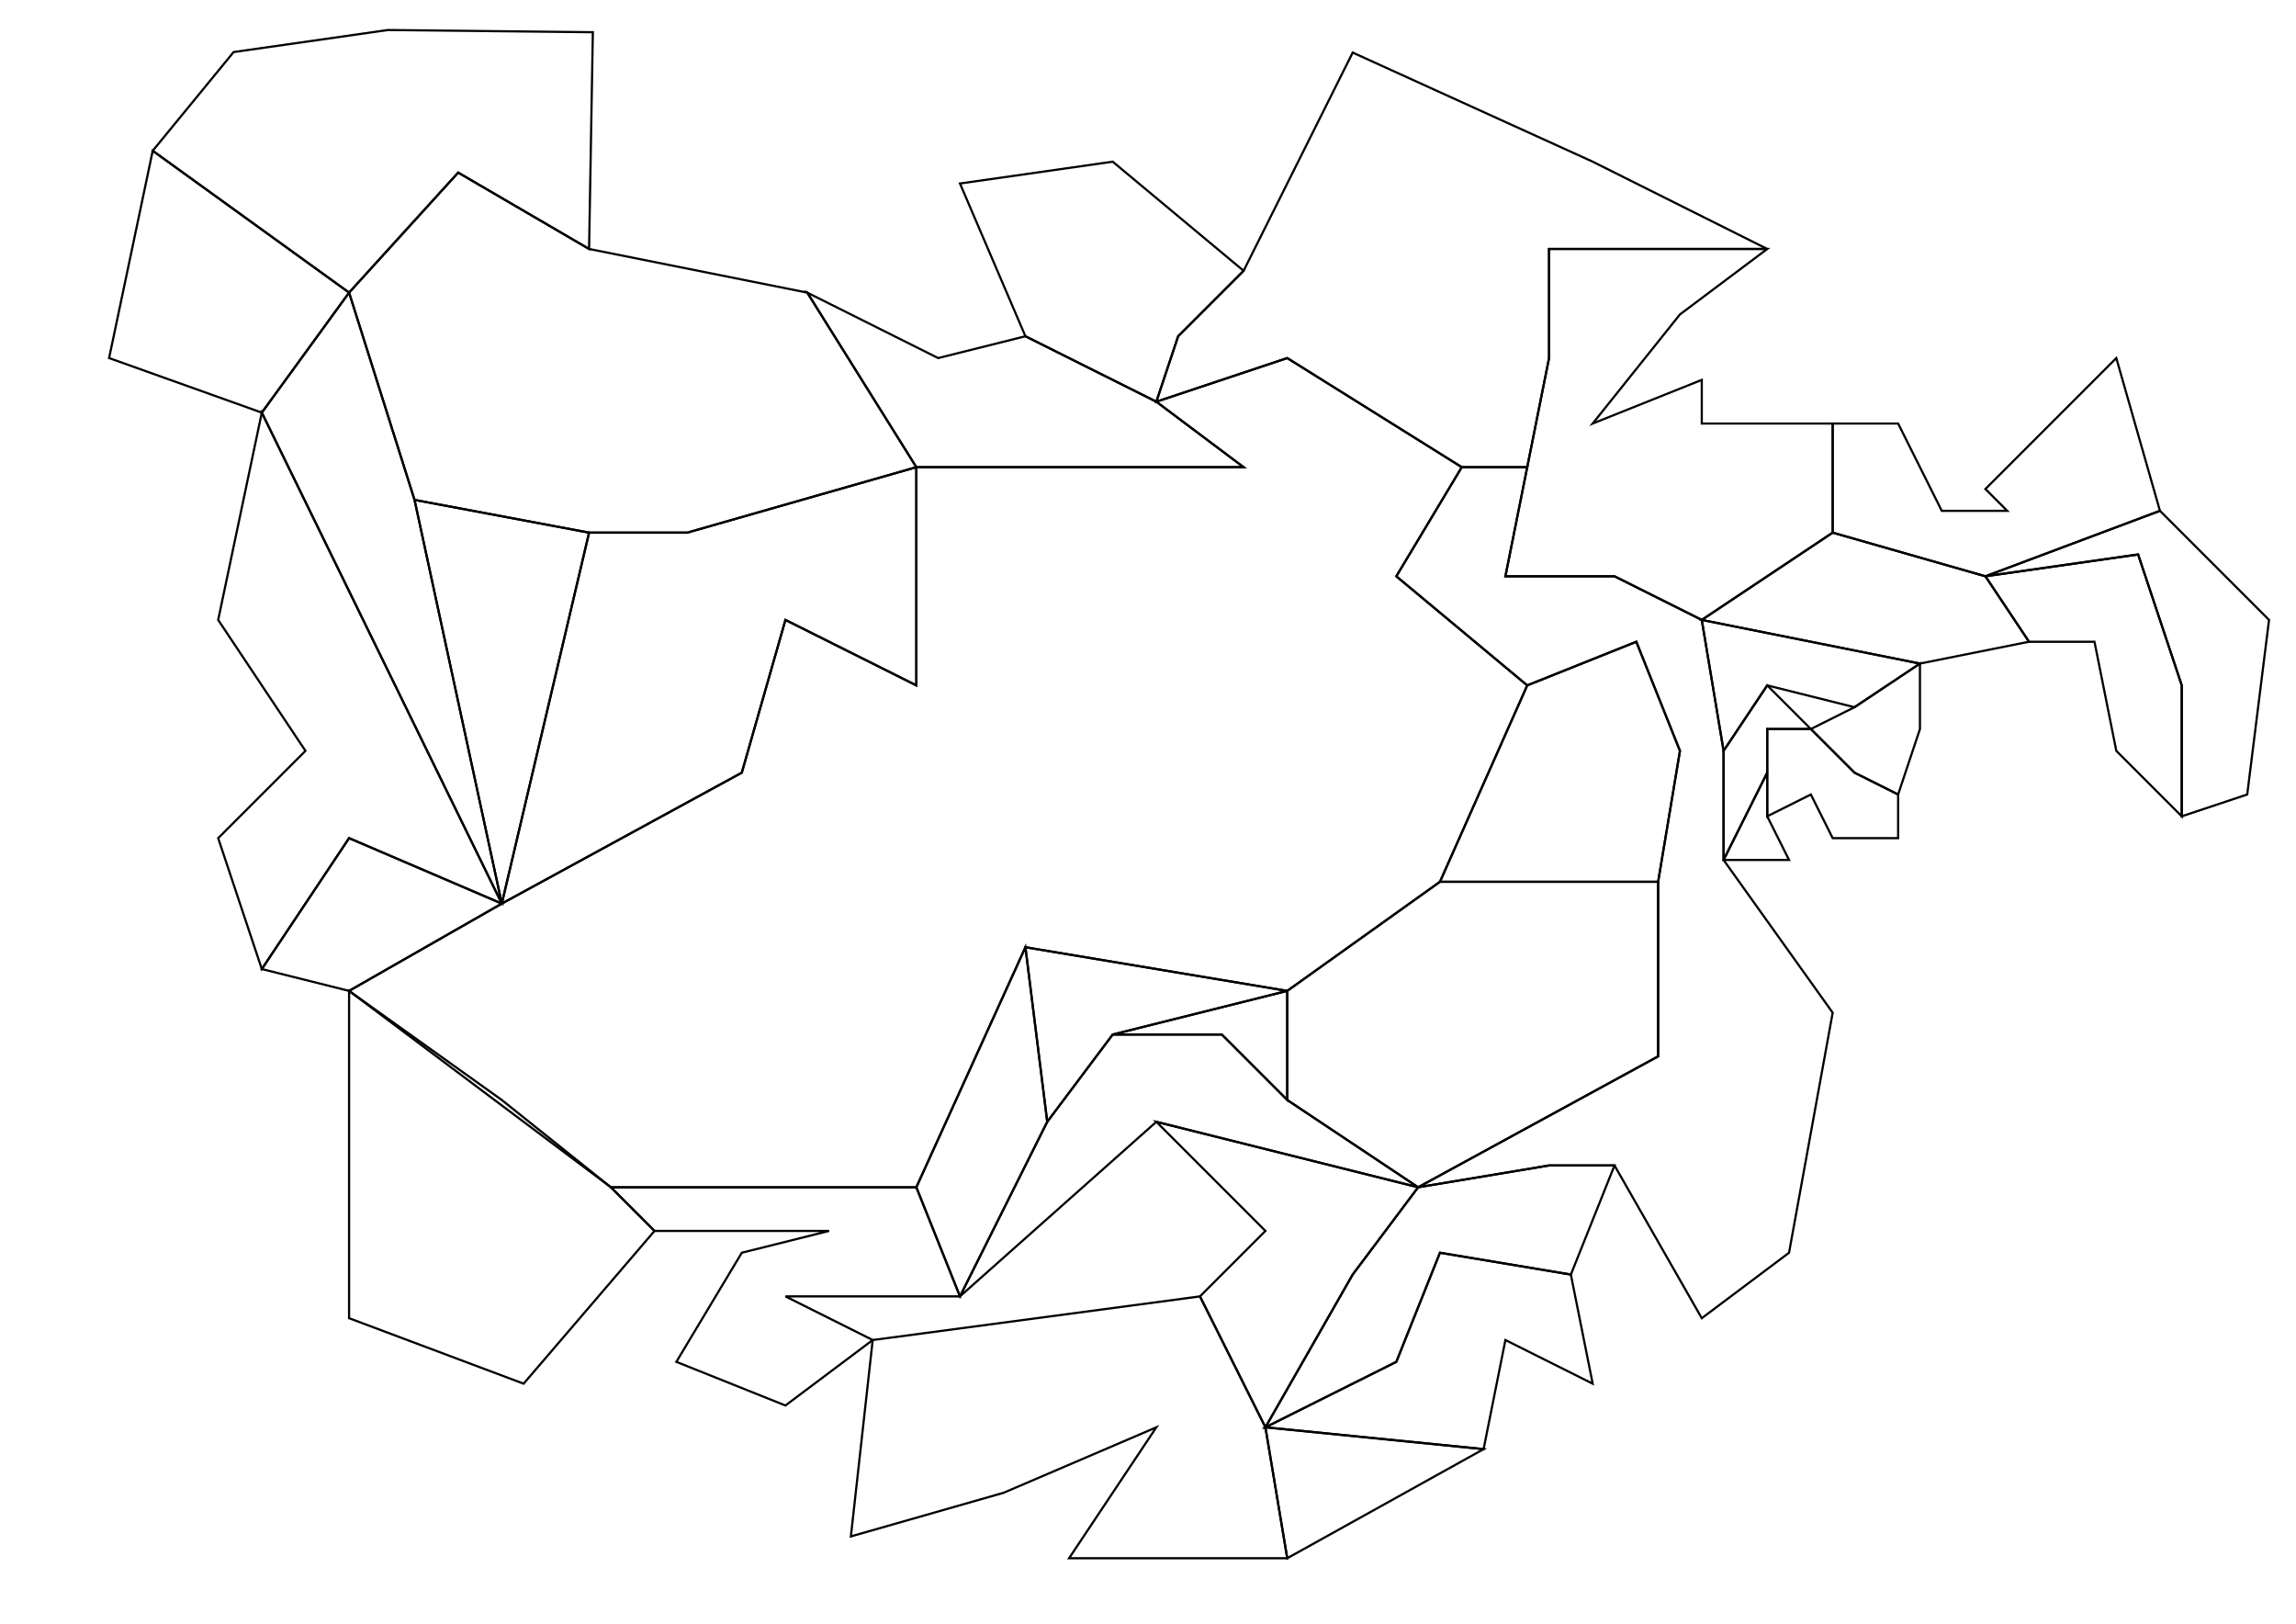 <?xml version="1.0" encoding="UTF-8" standalone="no"?>
<!-- Created with Inkscape (http://www.inkscape.org/) -->

<svg
   xmlns:dc="http://purl.org/dc/elements/1.1/"
   xmlns:cc="http://creativecommons.org/ns#"
   xmlns:rdf="http://www.w3.org/1999/02/22-rdf-syntax-ns#"
   xmlns:svg="http://www.w3.org/2000/svg"
   xmlns="http://www.w3.org/2000/svg"
   xmlns:sodipodi="http://sodipodi.sourceforge.net/DTD/sodipodi-0.dtd"
   xmlns:inkscape="http://www.inkscape.org/namespaces/inkscape"
   width="1052.362"
   height="744.094"
   id="svg2"
   version="1.1"
   inkscape:version="0.48.0 r9654"
   sodipodi:docname="test.svg">
  <defs
     id="defs4" />
  <sodipodi:namedview
     id="base"
     pagecolor="#ffffff"
     bordercolor="#666666"
     borderopacity="1.0"
     inkscape:pageopacity="0.0"
     inkscape:pageshadow="2"
     inkscape:zoom="2.8"
     inkscape:cx="514.28211"
     inkscape:cy="559.88746"
     inkscape:document-units="px"
     inkscape:current-layer="layer1"
     showgrid="true"
     inkscape:window-width="1680"
     inkscape:window-height="994"
     inkscape:window-x="1276"
     inkscape:window-y="-4"
     inkscape:window-maximized="1"
     inkscape:snap-global="true"
     showguides="true"
     inkscape:guide-bbox="true">
    <inkscape:grid
       type="xygrid"
       id="grid3763"
       empspacing="5"
       visible="true"
       enabled="true"
       snapvisiblegridlinesonly="true" />
  </sodipodi:namedview>
  <g
     inkscape:label="Layer 1"
     inkscape:groupmode="layer"
     id="layer1"
     transform="translate(0,-308.268)">
    <path
       style="fill:none;stroke:#000000;stroke-width:1px;stroke-linecap:butt;stroke-linejoin:miter;stroke-opacity:1"
       d="M 70,69.094 107.076,23.856 177.787,13.754 271.731,14.764 270,114.094 210,79.094 160,134.094 z"
       id="path3765"
       inkscape:connector-curvature="0"
       transform="translate(0,308.268)"
       sodipodi:nodetypes="cccccccc" />
    <path
       style="fill:none;stroke:#000000;stroke-width:1px;stroke-linecap:butt;stroke-linejoin:miter;stroke-opacity:1"
       d="M 160,134.094 70,69.094 50,164.094 l 70,25 z"
       id="path3767"
       inkscape:connector-curvature="0"
       transform="translate(0,308.268)"
       sodipodi:nodetypes="ccccc" />
    <path
       style="fill:none;stroke:#000000;stroke-width:1px;stroke-linecap:butt;stroke-linejoin:miter;stroke-opacity:1"
       d="m 230,414.094 40,-170 -80,-15 z"
       id="path3771"
       inkscape:connector-curvature="0"
       transform="translate(0,308.268)"
       sodipodi:nodetypes="cccc" />
    <path
       style="fill:none;stroke:#000000;stroke-width:1px;stroke-linecap:butt;stroke-linejoin:miter;stroke-opacity:1"
       d="m 230,414.094 -110,-225 40,-55 30,95 z"
       id="path3773"
       inkscape:connector-curvature="0"
       transform="translate(0,308.268)"
       sodipodi:nodetypes="ccccc" />
    <path
       style="fill:none;stroke:#000000;stroke-width:1px;stroke-linecap:butt;stroke-linejoin:miter;stroke-opacity:1"
       d="m 270,114.094 100,20 50,80 -105,30 -45,0 -80,-15 -30,-95 50,-55 z"
       id="path3775"
       inkscape:connector-curvature="0"
       transform="translate(0,308.268)"
       sodipodi:nodetypes="ccccccccc" />
    <path
       style="fill:none;stroke:#000000;stroke-width:1px;stroke-linecap:butt;stroke-linejoin:miter;stroke-opacity:1"
       d="m 420,214.094 0,100 -60,-30 -20,70 -110,60 40,-170 45,0 z"
       id="path3777"
       inkscape:connector-curvature="0"
       transform="translate(0,308.268)"
       sodipodi:nodetypes="cccccccc" />
    <path
       style="fill:none;stroke:#000000;stroke-width:1px;stroke-linecap:butt;stroke-linejoin:miter;stroke-opacity:1"
       d="m 420,214.094 150,0 -40,-30 60,-20 80,50 -30,50 60,50 -40,90 -70,50 -120,-20 -50,110 -140,0 -50,-40 -70,-50 70,-40 110,-60 20,-70 60,30 z"
       id="path3779"
       inkscape:connector-curvature="0"
       transform="translate(0,308.268)"
       sodipodi:nodetypes="ccccccccccccccccccc" />
    <path
       style="fill:none;stroke:#000000;stroke-width:1px;stroke-linecap:butt;stroke-linejoin:miter;stroke-opacity:1"
       d="m 370,134.094 60,30 40,-10 60,30 40,30 -150,0 z"
       id="path3781"
       inkscape:connector-curvature="0"
       transform="translate(0,308.268)"
       sodipodi:nodetypes="ccccccc" />
    <path
       style="fill:none;stroke:#000000;stroke-width:1px;stroke-linecap:butt;stroke-linejoin:miter;stroke-opacity:1"
       d="m 590,454.094 0,50 -30,-30 -50,0 z"
       id="path3783"
       inkscape:connector-curvature="0"
       transform="translate(0,308.268)" />
    <path
       style="fill:none;stroke:#000000;stroke-width:1px;stroke-linecap:butt;stroke-linejoin:miter;stroke-opacity:1"
       d="m 510,474.094 -30,40 -10,-80 120,20 z"
       id="path3785"
       inkscape:connector-curvature="0"
       transform="translate(0,308.268)" />
    <path
       style="fill:none;stroke:#000000;stroke-width:1px;stroke-linecap:butt;stroke-linejoin:miter;stroke-opacity:1"
       d="m 420,544.094 20,50 40,-80 -10,-80 z"
       id="path3787"
       inkscape:connector-curvature="0"
       transform="translate(0,308.268)" />
    <path
       style="fill:none;stroke:#000000;stroke-width:1px;stroke-linecap:butt;stroke-linejoin:miter;stroke-opacity:1"
       d="m 440,594.094 -80,0 40,20 -40,30 -50,-20 30,-50 40,-10 -80,0 -20,-20 140,0 z"
       id="path3789"
       inkscape:connector-curvature="0"
       transform="translate(0,308.268)" />
    <path
       style="fill:none;stroke:#000000;stroke-width:1px;stroke-linecap:butt;stroke-linejoin:miter;stroke-opacity:1"
       d="m 470,154.094 -30,-70 70,-10 60,50 -30,30 -10,30 z"
       id="path3791"
       inkscape:connector-curvature="0"
       transform="translate(0,308.268)" />
    <path
       style="fill:none;stroke:#000000;stroke-width:1px;stroke-linecap:butt;stroke-linejoin:miter;stroke-opacity:1"
       d="m 660,404.094 100,0 0,80 -110,60 -60,-40 0,-50 z"
       id="path3793"
       inkscape:connector-curvature="0"
       transform="translate(0,308.268)" />
    <path
       style="fill:none;stroke:#000000;stroke-width:1px;stroke-linecap:butt;stroke-linejoin:miter;stroke-opacity:1"
       d="m 700,314.094 50,-20 20,50 -10,60 -100,0 z"
       id="path3795"
       inkscape:connector-curvature="0"
       transform="translate(0,308.268)" />
    <path
       style="fill:none;stroke:#000000;stroke-width:1px;stroke-linecap:butt;stroke-linejoin:miter;stroke-opacity:1"
       d="m 650,544.094 -60,-40 -30,-30 -50,0 -30,40 -40,80 90,-80 z"
       id="path3797"
       inkscape:connector-curvature="0"
       transform="translate(0,308.268)" />
    <path
       style="fill:none;stroke:#000000;stroke-width:1px;stroke-linecap:butt;stroke-linejoin:miter;stroke-opacity:1"
       d="m 650,544.094 -30,40 -40,70 -30,-60 30,-30 -50,-50 z"
       id="path3799"
       inkscape:connector-curvature="0"
       transform="translate(0,308.268)" />
    <path
       style="fill:none;stroke:#000000;stroke-width:1px;stroke-linecap:butt;stroke-linejoin:miter;stroke-opacity:1"
       d="m 160,454.094 0,150 80,30 60,-70 -20,-20 z"
       id="path3801"
       inkscape:connector-curvature="0"
       transform="translate(0,308.268)" />
    <path
       style="fill:none;stroke:#000000;stroke-width:1px;stroke-linecap:butt;stroke-linejoin:miter;stroke-opacity:1"
       d="m 400,614.094 150,-20 30,60 10,60 -100,0 40,-60 -70,30 -70,20 z"
       id="path3803"
       inkscape:connector-curvature="0"
       transform="translate(0,308.268)" />
    <path
       style="fill:none;stroke:#000000;stroke-width:1px;stroke-linecap:butt;stroke-linejoin:miter;stroke-opacity:1"
       d="m 590,714.094 90,-50 -100,-10 z"
       id="path3805"
       inkscape:connector-curvature="0"
       transform="translate(0,308.268)" />
    <path
       style="fill:none;stroke:#000000;stroke-width:1px;stroke-linecap:butt;stroke-linejoin:miter;stroke-opacity:1"
       d="m 680,664.094 10,-50 40,20 -10,-50 -60,-10 -20,50 -60,30 z"
       id="path3807"
       inkscape:connector-curvature="0"
       transform="translate(0,308.268)" />
    <path
       style="fill:none;stroke:#000000;stroke-width:1px;stroke-linecap:butt;stroke-linejoin:miter;stroke-opacity:1"
       d="m 720,584.094 20,-50 -30,0 -60,10 -30,40 -40,70 60,-30 20,-50 z"
       id="path3809"
       inkscape:connector-curvature="0"
       transform="translate(0,308.268)"
       sodipodi:nodetypes="ccccccccc" />
    <path
       style="fill:none;stroke:#000000;stroke-width:1px;stroke-linecap:butt;stroke-linejoin:miter;stroke-opacity:1"
       d="m 740,534.094 40,70 40,-30 20,-110 -50,-70 0,-50 -10,-60 -40,-20 -50,0 10,-50 -30,0 -30,50 60,50 50,-20 20,50 -10,60 0,80 -110,60 60,-10 z"
       id="path3811"
       inkscape:connector-curvature="0"
       transform="translate(0,308.268)"
       sodipodi:nodetypes="cccccccccccccccccccc" />
    <path
       style="fill:none;stroke:#000000;stroke-width:1px;stroke-linecap:butt;stroke-linejoin:miter;stroke-opacity:1"
       d="m 700,214.094 10,-50 0,-50 100,0 -80,-40 -110,-50 -50,100 -30,30 -10,30 60,-20 80,50 z"
       id="path3813"
       inkscape:connector-curvature="0"
       transform="translate(0,308.268)" />
    <path
       style="fill:none;stroke:#000000;stroke-width:1px;stroke-linecap:butt;stroke-linejoin:miter;stroke-opacity:1"
       d="m 780,284.094 100,20 50,-10 -20,-30 -70,-20 z"
       id="path3815"
       inkscape:connector-curvature="0"
       transform="translate(0,308.268)" />
    <path
       style="fill:none;stroke:#000000;stroke-width:1px;stroke-linecap:butt;stroke-linejoin:miter;stroke-opacity:1"
       d="m 910,264.094 70,-10 20,60 0,60 30,-10 10,-80 -50,-50 z"
       id="path3817"
       inkscape:connector-curvature="0"
       transform="translate(0,308.268)" />
    <path
       style="fill:none;stroke:#000000;stroke-width:1px;stroke-linecap:butt;stroke-linejoin:miter;stroke-opacity:1"
       d="m 1000,374.094 -30,-30 -10,-50 -30,0 -20,-30 70,-10 20,60 z"
       id="path3819"
       inkscape:connector-curvature="0"
       transform="translate(0,308.268)" />
    <path
       style="fill:none;stroke:#000000;stroke-width:1px;stroke-linecap:butt;stroke-linejoin:miter;stroke-opacity:1"
       d="m 990,234.094 -20,-70 -60,60 10,10 -30,0 -20,-40 -30,0 0,50 70,20 z"
       id="path3821"
       inkscape:connector-curvature="0"
       transform="translate(0,308.268)" />
    <path
       style="fill:none;stroke:#000000;stroke-width:1px;stroke-linecap:butt;stroke-linejoin:miter;stroke-opacity:1"
       d="m 840,194.094 -60,0 0,-20 -50,20 40,-50 40,-30 -100,0 0,50 -10,50 -10,50 50,0 40,20 60,-40 z"
       id="path3823"
       inkscape:connector-curvature="0"
       transform="translate(0,308.268)" />
    <path
       style="fill:none;stroke:#000000;stroke-width:1px;stroke-linecap:butt;stroke-linejoin:miter;stroke-opacity:1"
       d="m 790,394.094 30,0 -10,-20 0,-20 z"
       id="path3825"
       inkscape:connector-curvature="0"
       transform="translate(0,308.268)" />
    <path
       style="fill:none;stroke:#000000;stroke-width:1px;stroke-linecap:butt;stroke-linejoin:miter;stroke-opacity:1"
       d="m 810,354.094 0,-20 20,0 -20,-20 -20,30 0,50 z"
       id="path3827"
       inkscape:connector-curvature="0"
       transform="translate(0,308.268)" />
    <path
       style="fill:none;stroke:#000000;stroke-width:1px;stroke-linecap:butt;stroke-linejoin:miter;stroke-opacity:1"
       d="m 810,314.094 40,10 30,-20 -100,-20 10,60 z"
       id="path3829"
       inkscape:connector-curvature="0"
       transform="translate(0,308.268)" />
    <path
       style="fill:none;stroke:#000000;stroke-width:1px;stroke-linecap:butt;stroke-linejoin:miter;stroke-opacity:1"
       d="m 830,334.094 20,-10 30,-20 0,30 -10,30 -20,-10 z"
       id="path3831"
       inkscape:connector-curvature="0"
       transform="translate(0,308.268)" />
    <path
       style="fill:none;stroke:#000000;stroke-width:1px;stroke-linecap:butt;stroke-linejoin:miter;stroke-opacity:1"
       d="m 870,364.094 0,20 -30,0 -10,-20 -20,10 0,-20 0,-20 20,0 20,20 z"
       id="path3833"
       inkscape:connector-curvature="0"
       transform="translate(0,308.268)" />
    <path
       style="fill:none;stroke:#000000;stroke-width:1px;stroke-linecap:butt;stroke-linejoin:miter;stroke-opacity:1"
       d="m 230,414.094 -110,-225 -20,95 40,60 -40,40 20,60 40,-60 z"
       id="path3835"
       inkscape:connector-curvature="0"
       transform="translate(0,308.268)"
       sodipodi:nodetypes="cccccccc" />
    <path
       style="fill:none;stroke:#000000;stroke-width:1px;stroke-linecap:butt;stroke-linejoin:miter;stroke-opacity:1"
       d="m 160,384.094 70,30 -70,40 -20,-5 -20,-5 z"
       id="path3837"
       inkscape:connector-curvature="0"
       transform="translate(0,308.268)" />
  </g>
</svg>
